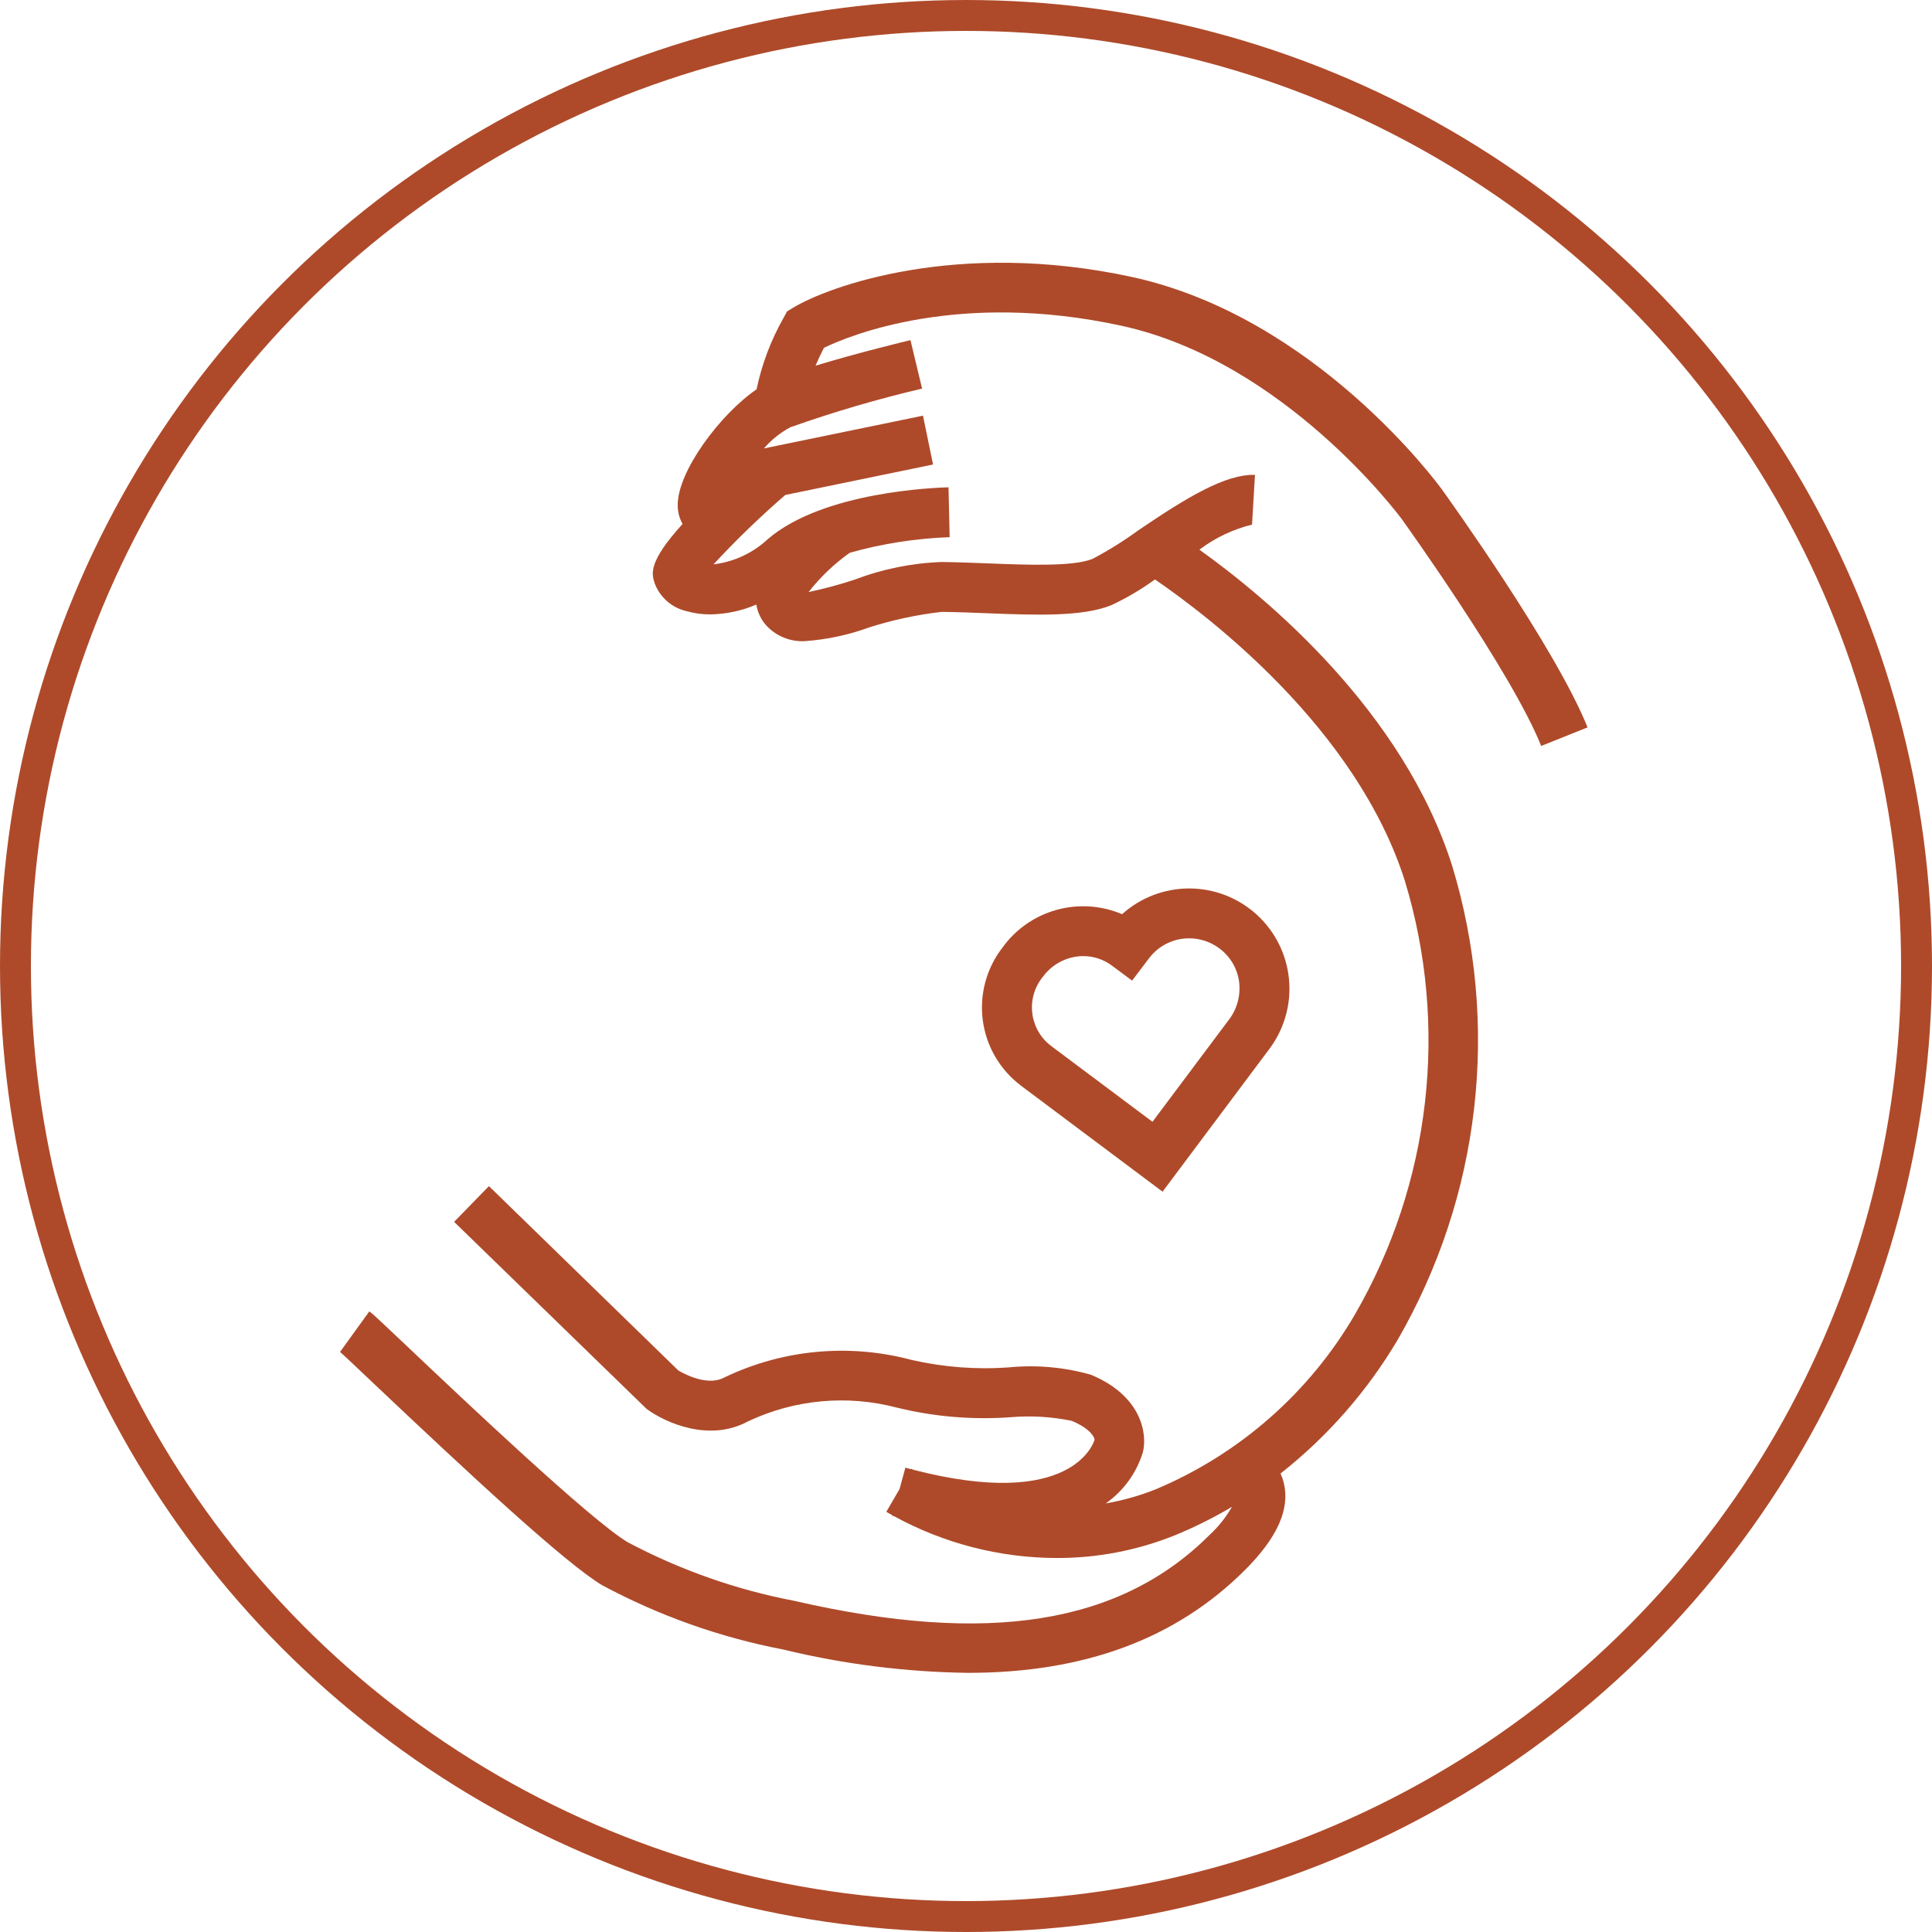 <svg width="500" height="500" viewBox="0 0 125 125" fill="none" xmlns="http://www.w3.org/2000/svg">
    <circle cx="62.5" cy="62.5" r="61.5" stroke="#AE4A2A" stroke-width="2"/>
    <path d="M66.118 70.289L75.218 77.102L82.135 67.856C83.1 66.566 83.55 64.963 83.398 63.36C83.246 61.756 82.504 60.266 81.314 59.18C80.124 58.094 78.573 57.489 76.963 57.483C75.352 57.477 73.796 58.071 72.599 59.148C71.249 58.574 69.742 58.478 68.33 58.877C66.918 59.276 65.684 60.146 64.834 61.342C64.329 62.002 63.959 62.754 63.745 63.556C63.531 64.359 63.477 65.195 63.587 66.019C63.696 66.842 63.967 67.635 64.383 68.354C64.799 69.073 65.353 69.702 66.012 70.207L66.122 70.29L66.118 70.289ZM67.473 63.2C67.773 62.788 68.166 62.452 68.62 62.219C69.073 61.986 69.575 61.863 70.085 61.859C70.762 61.859 71.421 62.08 71.961 62.489L73.247 63.447L74.214 62.169L74.332 62.014C74.588 61.671 74.909 61.381 75.278 61.163C75.646 60.944 76.054 60.801 76.478 60.741C77.335 60.622 78.203 60.845 78.896 61.363C79.239 61.617 79.528 61.938 79.747 62.305C79.965 62.672 80.108 63.079 80.167 63.502C80.227 63.957 80.194 64.42 80.068 64.862C79.943 65.303 79.728 65.715 79.438 66.07L74.565 72.58L68.055 67.709C67.723 67.468 67.441 67.164 67.227 66.814C67.012 66.464 66.868 66.076 66.804 65.67C66.74 65.265 66.755 64.851 66.851 64.452C66.947 64.053 67.12 63.676 67.361 63.344C67.397 63.295 67.434 63.244 67.473 63.199"
          fill="#AE4A2A"/>
    <path d="M72.55 21.074C83.15 23.381 90.615 33.48 90.685 33.574C90.755 33.668 97.794 43.459 99.714 48.263L102.714 47.063C100.646 41.898 93.604 32.101 93.302 31.682C92.972 31.227 85.063 20.494 73.238 17.921C61.914 15.467 53.546 18.54 51.281 19.93L50.924 20.148L50.724 20.514C49.892 21.971 49.293 23.549 48.949 25.191C46.629 26.77 43.811 30.509 43.849 32.71C43.85 33.127 43.958 33.536 44.162 33.9C41.943 36.343 42.162 37.1 42.344 37.7C42.506 38.157 42.781 38.565 43.144 38.886C43.506 39.208 43.944 39.433 44.416 39.541C44.916 39.683 45.434 39.754 45.954 39.751C46.98 39.737 47.993 39.521 48.936 39.115C49.016 39.624 49.243 40.099 49.59 40.481C49.907 40.82 50.294 41.085 50.724 41.258C51.154 41.43 51.617 41.507 52.08 41.481C53.512 41.38 54.923 41.077 56.27 40.581C57.783 40.104 59.338 39.772 60.914 39.589C61.843 39.597 62.814 39.635 63.789 39.674C66.989 39.8 70.009 39.917 71.889 39.161C72.886 38.696 73.835 38.136 74.725 37.49C78.263 39.911 87.771 47.161 90.894 56.99C92.306 61.64 92.747 66.53 92.191 71.357C91.635 76.185 90.093 80.846 87.66 85.053C84.706 90.115 80.189 94.08 74.787 96.353C73.739 96.771 72.651 97.079 71.54 97.272C72.684 96.469 73.529 95.308 73.94 93.972C74.24 92.837 73.915 90.324 70.574 88.942C68.856 88.457 67.064 88.295 65.287 88.467C63.175 88.622 61.051 88.461 58.987 87.988C54.94 86.906 50.638 87.308 46.862 89.123C45.645 89.779 43.939 88.682 43.901 88.682L31.634 76.742L29.381 79.054L41.832 91.154C43.101 92.087 45.913 93.306 48.392 91.965C51.4 90.541 54.815 90.225 58.033 91.074C60.426 91.66 62.895 91.87 65.352 91.696C66.684 91.58 68.026 91.658 69.336 91.927C70.544 92.427 70.822 92.995 70.815 93.159C70.759 93.349 69.362 97.751 59.077 95.091C59.04 95.069 59.001 95.051 58.963 95.029L58.947 95.057C58.823 95.024 58.705 94.996 58.579 94.957L58.2 96.342L57.344 97.816C57.474 97.891 57.605 97.963 57.736 98.035L57.727 98.069L57.856 98.103C61.079 99.866 64.692 100.794 68.365 100.803C70.979 100.81 73.57 100.314 75.997 99.341C77.279 98.816 78.52 98.197 79.71 97.489C79.329 98.152 78.852 98.755 78.293 99.278C72.483 105.094 63.939 106.46 51.408 103.578C47.641 102.859 44.003 101.58 40.615 99.783C38.264 98.396 29.953 90.529 26.405 87.166C24.291 85.166 24.105 84.993 23.894 84.849L22 87.47C22.208 87.644 23.017 88.412 24.179 89.513C30.479 95.473 36.623 101.18 38.966 102.567C42.637 104.537 46.586 105.939 50.677 106.724C54.591 107.674 58.6 108.18 62.627 108.233C70.186 108.233 76.11 106.019 80.566 101.563C82.655 99.47 83.472 97.629 83.06 95.935C83.009 95.729 82.939 95.528 82.851 95.335C85.884 92.948 88.449 90.021 90.419 86.702C93.078 82.102 94.764 77.006 95.373 71.728C95.981 66.45 95.498 61.103 93.955 56.019C90.78 46.019 82.011 38.719 77.601 35.563C78.614 34.797 79.773 34.245 81.007 33.942L81.196 30.723C79.303 30.669 76.838 32.144 73.631 34.323C72.694 35.008 71.707 35.623 70.679 36.163C69.435 36.663 66.497 36.554 63.9 36.449C62.9 36.411 61.893 36.373 60.937 36.361C59.012 36.428 57.111 36.812 55.31 37.496C54.329 37.823 53.33 38.093 52.318 38.303C53.078 37.332 53.974 36.477 54.98 35.764C57.086 35.171 59.255 34.833 61.442 34.756L61.369 31.529C60.549 31.55 53.269 31.798 49.681 34.878C48.712 35.783 47.48 36.356 46.163 36.513C47.628 34.933 49.178 33.435 50.807 32.025L60.368 30.054L59.717 26.894L49.427 29.013C49.908 28.453 50.489 27.988 51.14 27.642C53.932 26.654 56.776 25.819 59.659 25.142L58.907 22.007C58.719 22.051 55.518 22.821 52.765 23.659C52.932 23.268 53.117 22.873 53.309 22.503C54.909 21.729 61.981 18.775 72.547 21.074"
          fill="#AE4A2A"/>
</svg>
